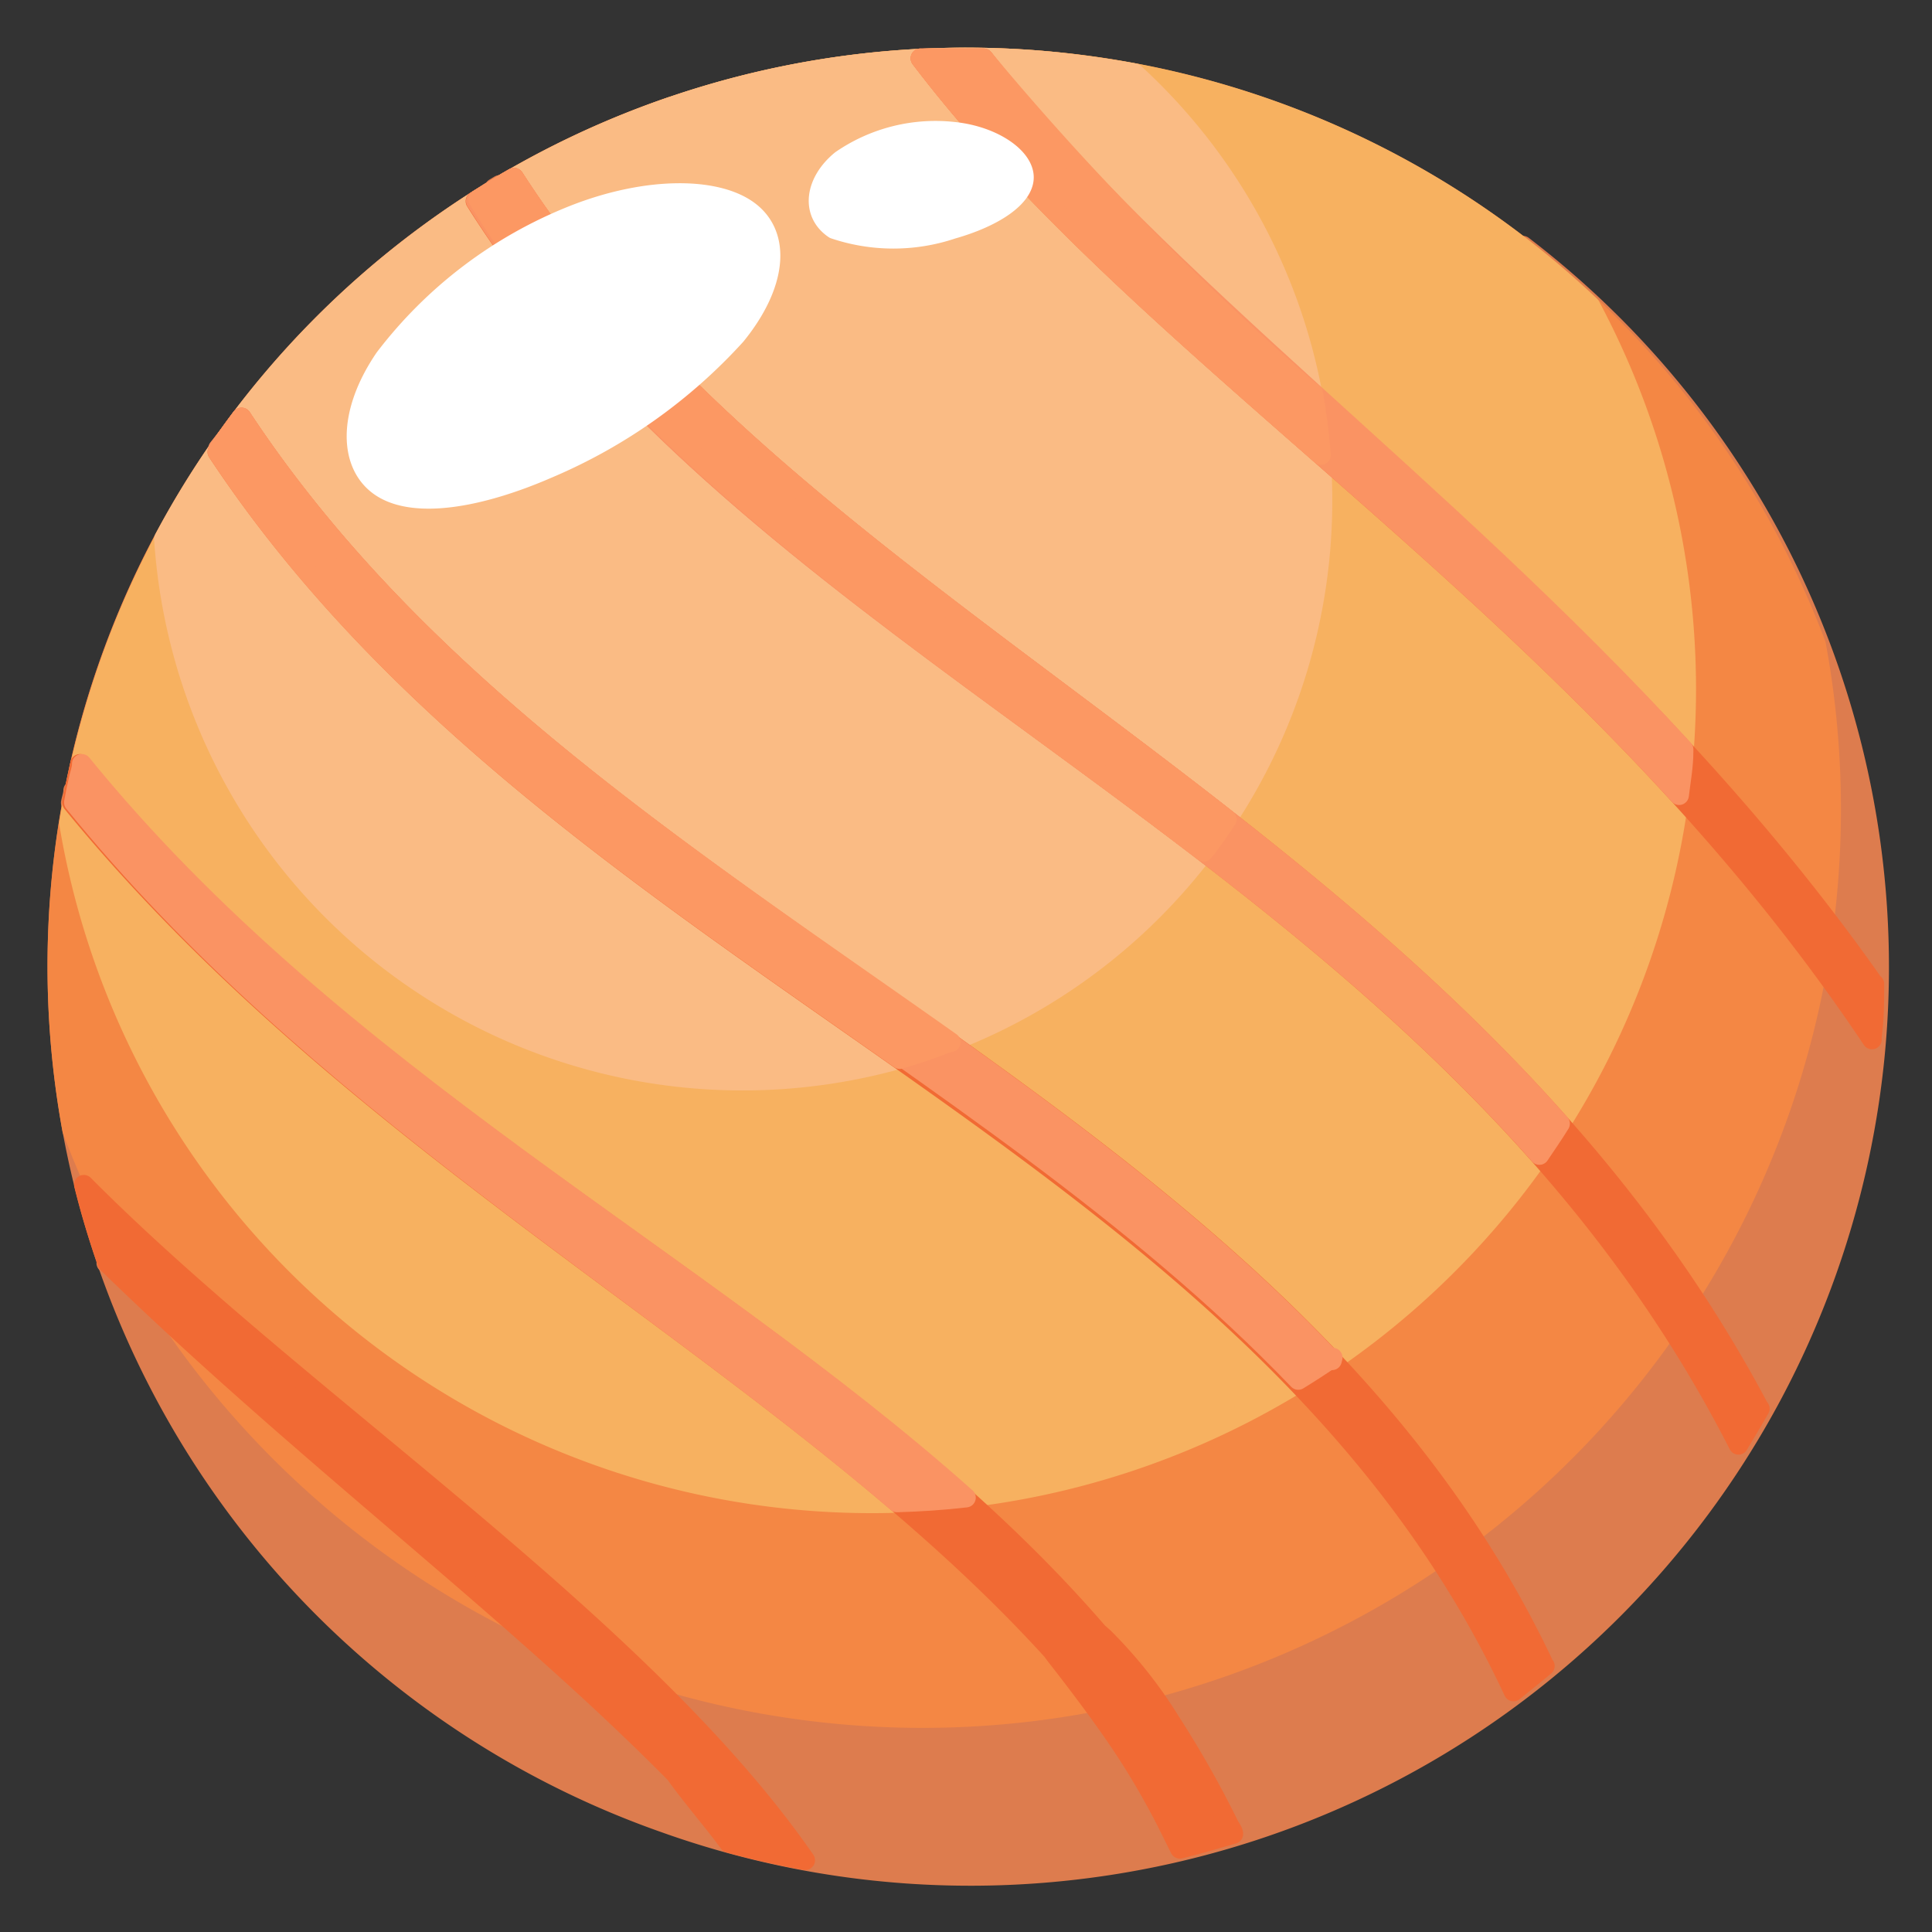 <svg id="f70f2bbc-a014-4548-b78e-ed5c5d2c7418" data-name="Layer 12" xmlns="http://www.w3.org/2000/svg" viewBox="0 0 56 56"><rect x="0" y="0" width="56" height="56" fill="#333333" stroke="none"/><path d="M19.24,52.83a26.33,26.33,0,0,1,.21-49.74c2.13.52,4.51,1.08,6.79,1.56a127.81,127.81,0,0,0,13,2c1.59.17,3.26.33,4.9.47A26.34,26.34,0,0,1,19.24,52.83Z" style="fill:#dd7c4e;stroke:#dd7c4e;stroke-linecap:round;stroke-linejoin:round;stroke-width:0.567px;fill-rule:evenodd"/><path d="M3.12,36.61c-.26-.74-.49-1.5-.68-2.27C9,40.94,16.29,46,21.67,51.66l-1.59.26c-4.81-5-11.08-9.56-17-15.31Zm-1-13.7c0,.12-.05.24-.07.36,9.34,11.42,23,17.09,30.45,27L34,50.2C26.42,39,11.84,33.86,2.32,22.14a1.89,1.89,0,0,1,0,.23c0,.08,0,.16,0,.25l-.06.29ZM14.31,5.5l-.53.33c8.57,13.64,27.85,18.87,36.61,36,0-.09.11-.18.17-.27v0c.15-.24.29-.5.43-.75C42.12,24.06,23.31,18.24,14.9,5.15l-.36.21-.06,0h0l-.15.09Zm15.52-.15,2.28.39C38.73,12.54,47.63,19,54.33,28.52c0,.5,0,1-.07,1.51a.34.34,0,0,0,0,.1C47,19.34,36.91,12.77,29.83,5.35Zm15,42.94C37,31.81,16.83,27,7,12.1c-.24.32-.48.65-.7,1,10,15.11,30,19.71,37.57,35.93C44.18,48.78,44.48,48.54,44.78,48.29Z" style="fill:#efe9d9;stroke:#dd7c4e;stroke-linecap:round;stroke-linejoin:round;stroke-width:0.567px;fill-rule:evenodd"/><path d="M30,1.74A26.34,26.34,0,0,1,52.64,18.68,26.34,26.34,0,0,1,2.09,32.75,26.35,26.35,0,0,1,30,1.74Z" style="fill:#f48744;stroke:#f48744;stroke-linecap:round;stroke-linejoin:round;stroke-width:0.567px;fill-rule:evenodd"/><path d="M30,1.74A26.25,26.25,0,0,1,46.1,8.87,23.6,23.6,0,1,1,2,23.87,26.34,26.34,0,0,1,30,1.74Z" style="fill:#f7b160;stroke:#f7b160;stroke-linecap:round;stroke-linejoin:round;stroke-width:0.567px;fill-rule:evenodd"/><path d="M30,1.74c1,.08,1.94.21,2.88.38A16.81,16.81,0,1,1,4.75,15.62,26.35,26.35,0,0,1,30,1.74Z" style="fill:#fabb84;stroke:#fabb84;stroke-linecap:round;stroke-linejoin:round;stroke-width:0.567px;fill-rule:evenodd"/><path d="M54.33,28.52c0,.5,0,1-.07,1.51a.34.34,0,0,0,0,.1C45.89,17.61,33.58,10.77,26.68,1.69c.61,0,1.22,0,1.83,0,6.65,8.46,17.81,15.44,25.82,26.85Zm-31,25.4c-.73-.13-1.47-.3-2.2-.5l-.28-.37c-.44-.56-.94-1.16-1.28-1.64C14.84,46.62,8.8,42.15,3.11,36.61c-.26-.75-.49-1.5-.68-2.27C8.71,40.66,18.55,47,23.34,53.92Zm12.42-.76c0-.08-.08-.17-.13-.27a29.74,29.74,0,0,0-1.7-3A13.27,13.27,0,0,0,32,47.47l-.18-.16C23.83,38.05,11,32.8,2.32,22.14c-.08.37-.16.75-.23,1.13C10.64,33.72,22.78,39.36,30.5,47.85c.06.09.18.24.39.51.4.52,1.15,1.5,1.75,2.42A22.09,22.09,0,0,1,34,53.19l.2.4c.52-.13,1-.27,1.55-.43ZM51,40.83C42.12,24.06,23.31,18.24,14.9,5.15c-.38.22-.75.45-1.12.68C22.35,19.47,41.63,24.7,50.39,41.88c.21-.35.42-.7.62-1.05Zm-6.23,7.46C37,31.81,16.83,27,7,12.1c-.24.32-.48.65-.7,1,10,15.11,30,19.71,37.57,35.93C44.18,48.78,44.48,48.54,44.78,48.29Z" style="fill:#f16a34;stroke:#f16a34;stroke-linecap:round;stroke-linejoin:round;stroke-width:0.567px;fill-rule:evenodd"/><path d="M48.8,21.72v.06c0,.43-.08.85-.13,1.27C41.05,14.7,32.16,8.9,26.68,1.69h.17l.55,0h1.11C33.73,8.31,41.73,14,48.8,21.72ZM45.22,32.57C35.55,21.67,21.77,15.83,14.9,5.15l-.21.12-.18.11-.32.19L14,5.7l-.21.13C20.78,17,34.9,22.49,44.62,33.48c.2-.3.41-.6.6-.91Zm-6.61,6.86C29.14,29.41,14.81,23.93,7,12.1l-.34.47h0L6.32,13l0,0c7.92,11.92,22,17.3,31.31,27,.34-.21.67-.42,1-.65ZM28,43.41c-7.85-7-18.26-12.2-25.63-21.27,0,.16-.07.32-.1.48h0c-.05.21-.09.42-.13.64C9.12,31.86,18.58,37.2,26,43.55,26.67,43.53,27.31,43.49,28,43.41Z" style="fill:#fa9363;stroke:#fa9363;stroke-linecap:round;stroke-linejoin:round;stroke-width:0.567px;fill-rule:evenodd"/><path d="M38.06,11.39a17.7,17.7,0,0,1,.23,1.8C33.9,9.34,29.75,5.74,26.68,1.69h1.83a82.83,82.83,0,0,0,9.55,9.72Zm-2.5,12.36C27.8,17.67,19.68,12.58,14.9,5.15l-.21.12-.12.07-.13.08-.24.15h0l-.13.08h0l0,0-.21.13C18.66,13.59,27,18.63,34.89,24.69c.24-.3.46-.62.67-.94Zm-8,6.46C20,24.86,12.11,19.84,7,12.1c-.24.32-.48.65-.7,1,5,7.58,12.57,12.52,19.78,17.6A14.93,14.93,0,0,0,27.51,30.21Z" style="fill:#fc9863;stroke:#fc9863;stroke-linecap:round;stroke-linejoin:round;stroke-width:0.567px;fill-rule:evenodd"/><path d="M16.63,6.23a12.84,12.84,0,0,0-5.48,4.15c-1.1,1.61-1.05,3.13-.09,3.75s2.81.33,4.85-.56a15.55,15.55,0,0,0,5.42-3.85c1.18-1.45,1.33-2.87.4-3.59S18.76,5.39,16.63,6.23Z" style="fill:#fff;stroke:#fff;stroke-linecap:round;stroke-linejoin:round;stroke-width:0.567px;fill-rule:evenodd"/><path d="M27.66,3.82a4.82,4.82,0,0,0-3.28.82c-.76.62-.9,1.53-.2,2a5.37,5.37,0,0,0,3.43,0c1.2-.34,2.07-.92,2.07-1.5S28.79,3.94,27.66,3.82Z" style="fill:#fff;stroke:#fff;stroke-linecap:round;stroke-linejoin:round;stroke-width:0.567px;fill-rule:evenodd"/></svg>